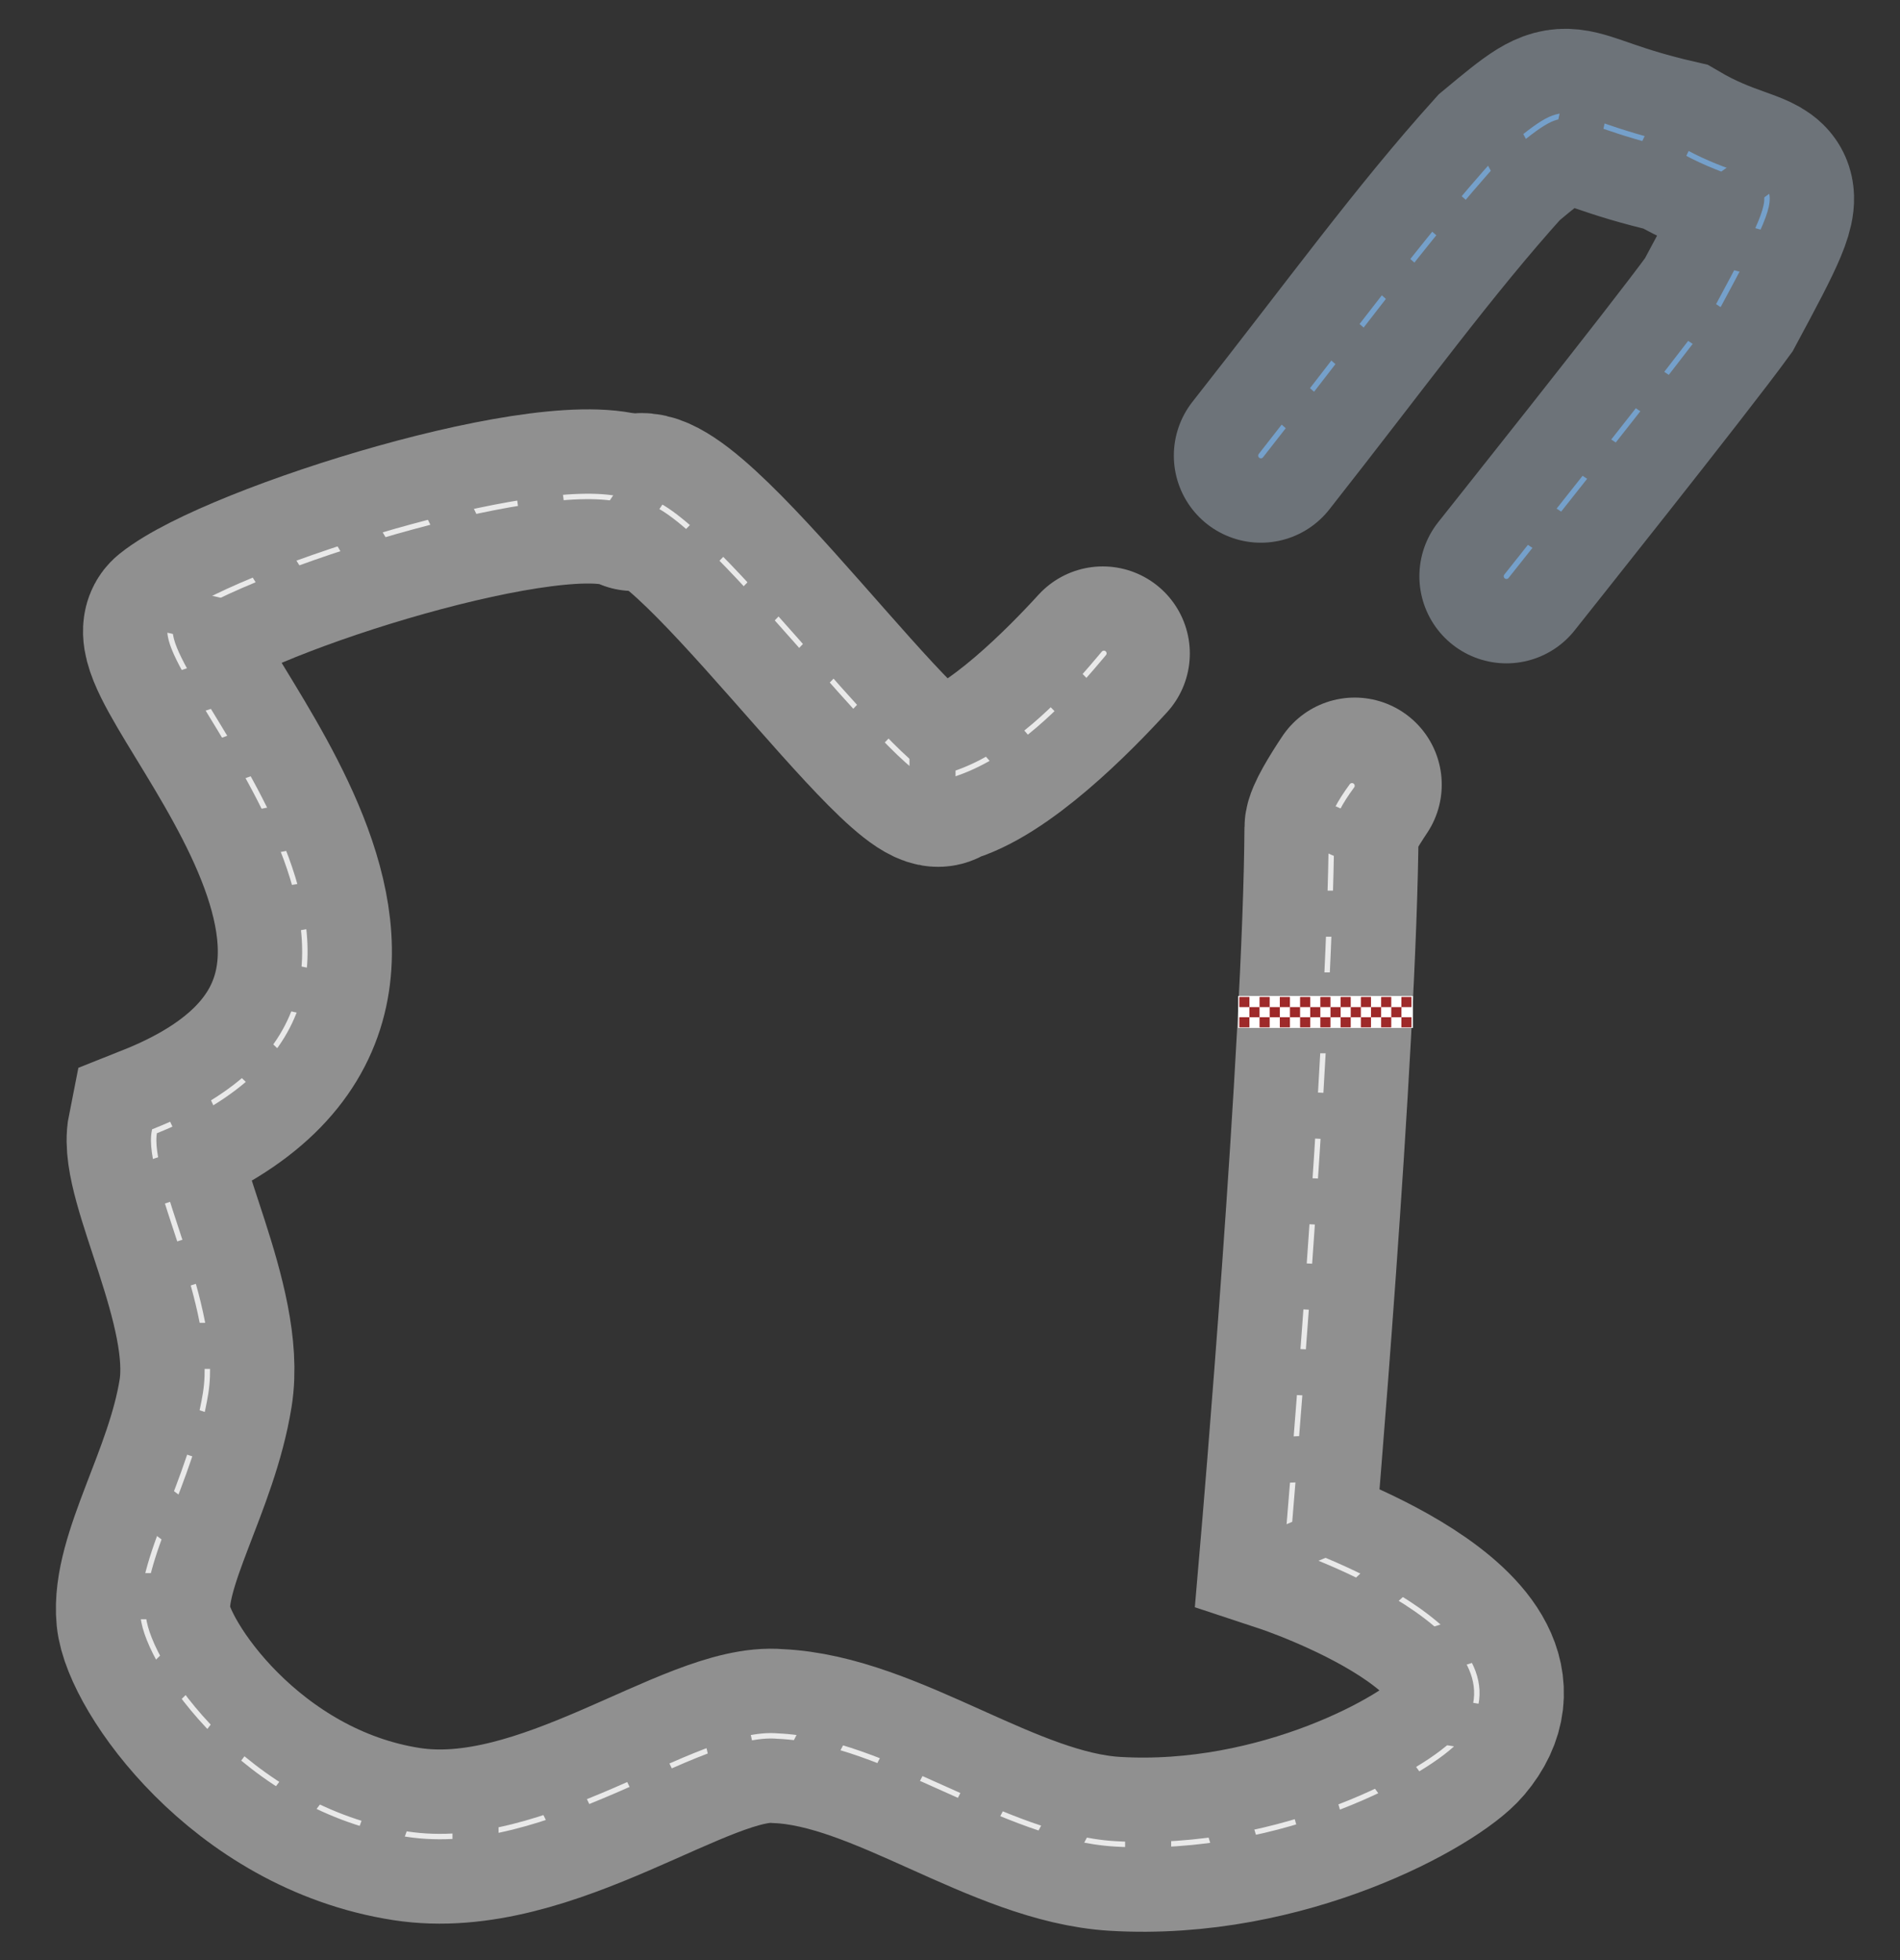 <svg version="1.1" xmlns="http://www.w3.org/2000/svg" xmlns:xlink="http://www.w3.org/1999/xlink" width="350.575" height="361.575" viewBox="0,0,350.575,361.575"><rect x="0" y="0" width="350.575" height="361.575" fill="#333333" stroke="none"/><g transform="translate(5.477,6.65)"><g data-paper-data="{&quot;isPaintingLayer&quot;:true}" fill-rule="nonzero" stroke-linejoin="miter" stroke-miterlimit="10" stroke-dasharray="" stroke-dashoffset="0" style="mix-blend-mode: normal"><path d="M197.999,113.886c-6.148,6.733 -19.43,20.235 -29.376,22.779c-4.726,6.837 -49.29,-57.866 -57.288,-50.479" data-paper-data="{&quot;origPos&quot;:null}" fill="none" stroke="#909090" stroke-width="32.125" stroke-linecap="round"/><path d="M244.482,138.076c-2.032,3.046 -4.27,6.743 -4.277,7.972c-0.243,40.764 -8.129,132.481 -8.129,132.481c0,0 48.03,15.881 31.473,35.455c-4.994,5.904 -32.263,21.318 -63.327,19.453c-20.552,-1.234 -42.203,-19.028 -62.181,-19.874c-14.745,-1.353 -42.68,22.084 -68.515,18.069c-29.74,-4.622 -47.698,-31.169 -48.554,-40.012c-1.017,-10.501 8.897,-25.151 11.49,-41.308c2.589,-16.128 -11.145,-39.764 -9.439,-48.302c64.553,-25.663 -4.902,-87.177 3.616,-93.991c12.023,-9.618 71.449,-28.308 84.73,-21.731" data-paper-data="{&quot;origPos&quot;:null}" fill="none" stroke="#909090" stroke-width="32.125" stroke-linecap="round"/><path d="M243.981,138.282c-2.265,3.089 -3.764,5.796 -3.776,7.766c-0.243,40.764 -8.129,132.481 -8.129,132.481c0,0 48.03,15.881 31.473,35.455c-4.994,5.904 -32.263,21.318 -63.327,19.453c-20.552,-1.234 -42.203,-19.028 -62.181,-19.874c-14.745,-1.353 -42.68,22.084 -68.515,18.069c-29.74,-4.622 -47.698,-31.169 -48.554,-40.012c-1.017,-10.501 8.897,-25.151 11.49,-41.308c2.589,-16.128 -11.145,-39.764 -9.439,-48.302c64.553,-25.663 -4.902,-87.177 3.616,-93.991c11.076,-8.861 62.381,-25.42 80.778,-22.832l8.003,1.088c13.62,6.438 49.019,56.442 53.203,50.39c9.832,-2.515 18.565,-10.486 24.801,-17.305c1.816,-1.986 3.421,-3.874 4.78,-5.501" data-paper-data="{&quot;origPos&quot;:null,&quot;index&quot;:null}" fill="none" stroke="#e9e9e9" stroke-width="1" stroke-linecap="round"/><path d="M227.174,77.388c17.833,-22.655 30.025,-39.56 43.975,-55.031c14.734,-12.252 9.119,-7.326 32.479,-1.961c17.756,10.428 23.348,0.697 8.027,29.189c-7.337,10.109 -38.311,48.944 -39.175,50.054" data-paper-data="{&quot;origPos&quot;:null}" fill="none" stroke="#6d7379" stroke-width="32.125" stroke-linecap="round"/><path d="M-5.477,354.925v-361.575h350.575v361.575z" fill="none" stroke="none" stroke-width="0" stroke-linecap="butt"/><path d="M232.97,176.958h11" fill="none" stroke="#909090" stroke-width="8.5" stroke-linecap="round"/><path d="M244.387,183.375h-11.833" fill="none" stroke="#909090" stroke-width="8.5" stroke-linecap="round"/><path d="M243.22,161.875h-12.583" fill="none" stroke="#909090" stroke-width="8.5" stroke-linecap="round"/><path d="M244.887,148.458l-12.75,-5.667" fill="none" stroke="#909090" stroke-width="8.5" stroke-linecap="round"/><path d="M231.083,198.79l11.429,0.571" fill="none" stroke="#909090" stroke-width="8.5" stroke-linecap="round"/><path d="M242.512,215.219l-11.429,-0.571" fill="none" stroke="#909090" stroke-width="8.5" stroke-linecap="round"/><path d="M230.083,230.361l11.429,0.571" fill="none" stroke="#909090" stroke-width="8.5" stroke-linecap="round"/><path d="M230.083,246.219l11.429,0.571" fill="none" stroke="#909090" stroke-width="8.5" stroke-linecap="round"/><path d="M237.654,262.352l-7,0.286" fill="none" stroke="#909090" stroke-width="8.5" stroke-linecap="round"/><path d="M239.797,275.78l-15.286,6.429" fill="none" stroke="#909090" stroke-width="8.5" stroke-linecap="round"/><path d="M254.369,281.209l-11.143,10.286" fill="none" stroke="#909090" stroke-width="8.5" stroke-linecap="round"/><path d="M256.083,298.78l13.571,-4.286" fill="none" stroke="#909090" stroke-width="8.5" stroke-linecap="round"/><path d="M270.94,312.494l-12.143,-2" fill="none" stroke="#909090" stroke-width="8.5" stroke-linecap="round"/><path d="M248.654,316.637l8,11" fill="none" stroke="#909090" stroke-width="8.5" stroke-linecap="round"/><path d="M235.797,321.78l3.571,12.429" fill="none" stroke="#909090" stroke-width="8.5" stroke-linecap="round"/><path d="M223.654,337.71l-3.143,-10.143" fill="none" stroke="#909090" stroke-width="8.5" stroke-linecap="round"/><path d="M206.369,339.853v-11.286" fill="none" stroke="#909090" stroke-width="8.5" stroke-linecap="round"/><path d="M193.797,325.568l-5.857,11.143" fill="none" stroke="#909090" stroke-width="8.5" stroke-linecap="round"/><path d="M177.654,321.853l-4.429,8.571" fill="none" stroke="#909090" stroke-width="8.5" stroke-linecap="round"/><path d="M158.369,323.996l4.429,-8.571" fill="none" stroke="#909090" stroke-width="8.5" stroke-linecap="round"/><path d="M147.797,310.425l-4.429,8.571" fill="none" stroke="#909090" stroke-width="8.5" stroke-linecap="round"/><path d="M131.083,323.853l-3.286,-14.429" fill="none" stroke="#909090" stroke-width="8.5" stroke-linecap="round"/><path d="M111.762,315.425l5.833,12" fill="none" stroke="#909090" stroke-width="8.5" stroke-linecap="round"/><path d="M96.095,321.091l5.833,12" fill="none" stroke="#909090" stroke-width="8.5" stroke-linecap="round"/><path d="M82.261,326.425v8.333" fill="none" stroke="#909090" stroke-width="8.5" stroke-linecap="round"/><path d="M64.095,333.758l2.833,-7.833" fill="none" stroke="#909090" stroke-width="8.5" stroke-linecap="round"/><path d="M53.095,319.758l-6.833,9" fill="none" stroke="#909090" stroke-width="8.5" stroke-linecap="round"/><path d="M39.761,310.091l-6.833,9" fill="none" stroke="#909090" stroke-width="8.5" stroke-linecap="round"/><path d="M29.428,299.425l-6.833,6.667" fill="none" stroke="#909090" stroke-width="8.5" stroke-linecap="round"/><path d="M25.262,287.758h-14.167" fill="none" stroke="#909090" stroke-width="8.5" stroke-linecap="round"/><path d="M30.262,276.425l-11.333,-8.5" fill="none" stroke="#909090" stroke-width="8.5" stroke-linecap="round"/><path d="M23.595,255.425l11.833,3.833" fill="none" stroke="#909090" stroke-width="8.5" stroke-linecap="round"/><path d="M37.928,241.591h-13.333" fill="none" stroke="#909090" stroke-width="8.5" stroke-linecap="round"/><path d="M34.761,224.425l-12.333,3.833" fill="none" stroke="#909090" stroke-width="8.5" stroke-linecap="round"/><path d="M36.761,206.925l-16.5,5.5" fill="none" stroke="#909090" stroke-width="8.5" stroke-linecap="round"/><path d="M32.595,204.591l-5.667,-12.333" fill="none" stroke="#909090" stroke-width="8.5" stroke-linecap="round"/><path d="M46.761,193.591l-10.667,-10.167" fill="none" stroke="#909090" stroke-width="8.5" stroke-linecap="round"/><path d="M42.762,174.425l13.667,2.833" fill="none" stroke="#909090" stroke-width="8.5" stroke-linecap="round"/><path d="M54.19,159.925l-14.333,2.333" fill="none" stroke="#909090" stroke-width="8.5" stroke-linecap="round"/><path d="M35.356,148.258l14.833,-2.833" fill="none" stroke="#909090" stroke-width="8.5" stroke-linecap="round"/><path d="M42.356,131.425l-11.833,4.333" fill="none" stroke="#909090" stroke-width="8.5" stroke-linecap="round"/><path d="M35.023,119.091l-12,4" fill="none" stroke="#909090" stroke-width="8.5" stroke-linecap="round"/><path d="M17.856,103.925l19.333,4.5" fill="none" stroke="#909090" stroke-width="8.5" stroke-linecap="round"/><path d="M47.856,102.591l-6.667,-10.667" fill="none" stroke="#909090" stroke-width="8.5" stroke-linecap="round"/><path d="M59.19,89.758l6,10.333" fill="none" stroke="#909090" stroke-width="8.5" stroke-linecap="round"/><path d="M75.69,84.091l5.167,10.5" fill="none" stroke="#909090" stroke-width="8.5" stroke-linecap="round"/><path d="M94.681,88.85l-1,-7.4" fill="none" stroke="#909090" stroke-width="8.5" stroke-linecap="round"/><path d="M114.681,81.85l-6,9" fill="none" stroke="#909090" stroke-width="8.5" stroke-linecap="round"/><path d="M121.681,96.45l5.8,-6" fill="none" stroke="#909090" stroke-width="8.5" stroke-linecap="round"/><path d="M131.881,107.45l5.8,-6" fill="none" stroke="#909090" stroke-width="8.5" stroke-linecap="round"/><path d="M148.281,112.45l-5.8,6" fill="none" stroke="#909090" stroke-width="8.5" stroke-linecap="round"/><path d="M152.681,129.45l5.8,-6" fill="none" stroke="#909090" stroke-width="8.5" stroke-linecap="round"/><path d="M166.581,139.45v-8.2" fill="none" stroke="#909090" stroke-width="8.5" stroke-linecap="round"/><path d="M183.531,134.55l-5.8,-6.6" fill="none" stroke="#909090" stroke-width="8.5" stroke-linecap="round"/><path d="M194.931,124.4l-9.8,-10" fill="none" stroke="#909090" stroke-width="8.5" stroke-linecap="round"/><path d="M227.174,77.388c17.833,-22.655 30.025,-39.56 43.975,-55.031c14.734,-12.252 9.119,-7.326 32.479,-1.961c17.756,10.428 23.348,0.697 8.027,29.189c-7.337,10.109 -38.311,48.944 -39.175,50.054" data-paper-data="{&quot;origPos&quot;:null}" fill="none" stroke="#75a0ca" stroke-width="1" stroke-linecap="round"/><path d="M284.911,94.383l-10.2,-6.8" fill="none" stroke="#6d7379" stroke-width="8.5" stroke-linecap="round"/><path d="M294.311,81.183l-10.2,-6.8" fill="none" stroke="#6d7379" stroke-width="8.5" stroke-linecap="round"/><path d="M304.512,68.983l-10.2,-6.8" fill="none" stroke="#6d7379" stroke-width="8.5" stroke-linecap="round"/><path d="M313.911,56.383l-10.2,-6.8" fill="none" stroke="#6d7379" stroke-width="8.5" stroke-linecap="round"/><path d="M309.911,37.583l16.6,4.4" fill="none" stroke="#6d7379" stroke-width="8.5" stroke-linecap="round"/><path d="M307.512,33.583l15.2,-11" fill="none" stroke="#6d7379" stroke-width="8.5" stroke-linecap="round"/><path d="M305.312,12.983l-6.6,13.8" fill="none" stroke="#6d7379" stroke-width="8.5" stroke-linecap="round"/><path d="M287.712,9.383l-2.4,11" fill="none" stroke="#6d7379" stroke-width="8.5" stroke-linecap="round"/><path d="M275.712,27.183l-7.2,-13.2" fill="none" stroke="#6d7379" stroke-width="8.5" stroke-linecap="round"/><path d="M256.911,28.783l9.8,8.6" fill="none" stroke="#6d7379" stroke-width="8.5" stroke-linecap="round"/><path d="M247.912,40.783l9.8,8.6" fill="none" stroke="#6d7379" stroke-width="8.5" stroke-linecap="round"/><path d="M238.112,52.383l9.8,8.6" fill="none" stroke="#6d7379" stroke-width="8.5" stroke-linecap="round"/><path d="M230.512,65.583l9.8,8.6" fill="none" stroke="#6d7379" stroke-width="8.5" stroke-linecap="round"/><path d="M222.982,177.05h32.25v5.9h-32.25z" data-paper-data="{&quot;origPos&quot;:null}" fill="#ffffff" stroke="none" stroke-width="1" stroke-linecap="butt"/><g fill="#9e2929" stroke="none" stroke-width="0" stroke-linecap="butt"><path d="M223.187,179.105v-1.869h1.869v1.869z"/><path d="M223.187,182.843v-1.869h1.869v1.869z"/><path d="M225.057,180.974v-1.869h1.869v1.869z"/><path d="M226.926,179.105v-1.869h1.869v1.869z"/><path d="M226.926,182.843v-1.869h1.869v1.869z"/><path d="M228.795,180.974v-1.869h1.869v1.869z"/><path d="M230.665,179.105v-1.869h1.869v1.869z"/><path d="M230.665,182.843v-1.869h1.869v1.869z"/><path d="M232.534,180.974v-1.869h1.869v1.869z"/><path d="M234.404,179.105v-1.869h1.869v1.869z"/><path d="M234.404,182.843v-1.869h1.869v1.869z"/><path d="M236.273,180.974v-1.869h1.869v1.869z"/><path d="M238.142,179.105v-1.869h1.869v1.869z"/><path d="M238.142,182.843v-1.869h1.869v1.869z"/><path d="M240.012,180.974v-1.869h1.869v1.869z"/><path d="M241.881,179.105v-1.869h1.869v1.869z"/><path d="M241.881,182.843v-1.869h1.869v1.869z"/><path d="M243.75,180.974v-1.869h1.869v1.869z"/><path d="M245.62,179.105v-1.869h1.869v1.869z"/><path d="M245.62,182.843v-1.869h1.869v1.869z"/><path d="M247.489,180.974v-1.869h1.869v1.869z"/><path d="M249.358,179.105v-1.869h1.869v1.869z"/><path d="M249.358,182.843v-1.869h1.869v1.869z"/><path d="M251.228,180.974v-1.869h1.869v1.869z"/><path d="M253.097,179.105v-1.869h1.869v1.869z"/><path d="M253.097,182.843v-1.869h1.869v1.869z"/></g></g></g></svg>